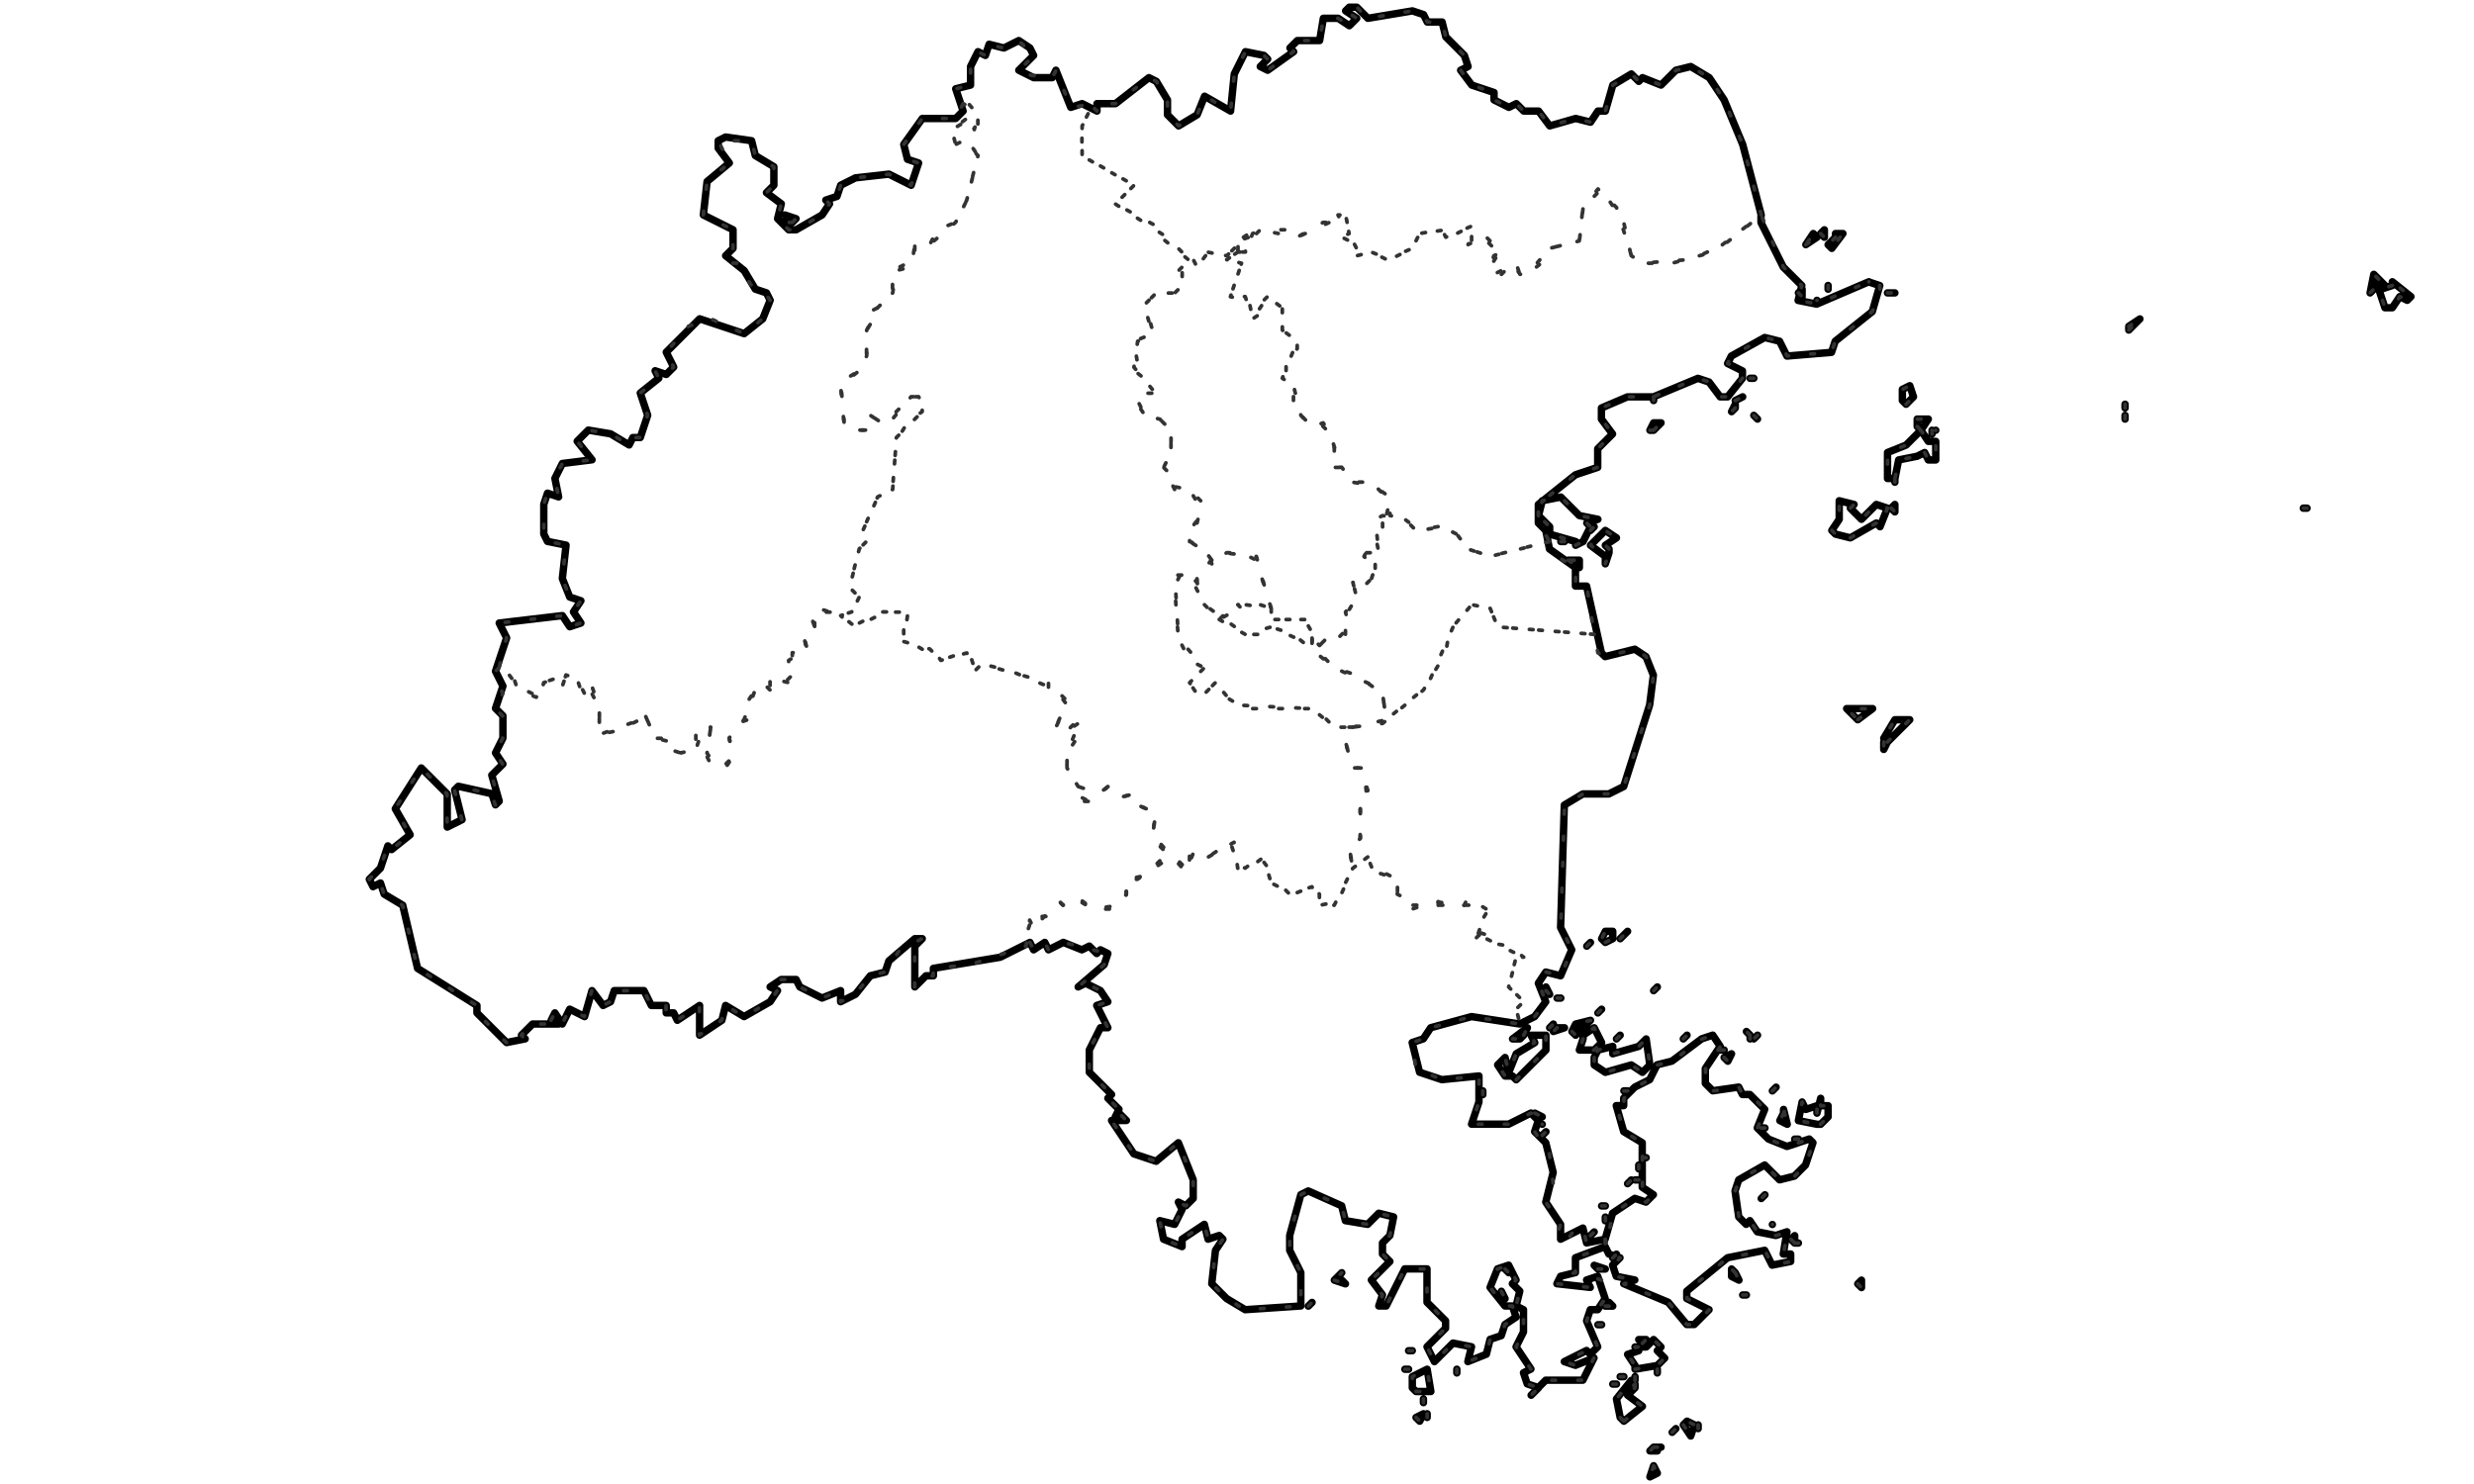<?xml version="1.0" encoding="utf-8"?>
<svg version="1.0" pointer-events="none"
	 xmlns="http://www.w3.org/2000/svg" xmlns:xlink="http://www.w3.org/1999/xlink" x="0px" y="0px" viewBox="0 0 5000 3000"
	 enable-background="new 0 0 5000 3000" xml:space="preserve">
<g>
	
		<path name="福州市" fill-rule="evenodd" clip-rule="evenodd" fill="none" stroke="#000000" stroke-width="15.006" stroke-linecap="round" stroke-linejoin="round" d="
		M3559.5,434.6L3522,292l-37.5-90l-30-45l-37.5-22.5l-30,7.5l-30,30l-37.5-15l-7.5,7.5l-15-15l-37.5,22.5l-15,52.5h-15l-15,22.5
		l-30-7.5l-52.5,15l-22.5-30h-30l-15-15l-15,7.5l-30-15v-15l-45-15l-22.5-30l15-7.5l-7.5-22.5l-37.5-37.5l-7.5-30h-30l-7.5-15
		l-22.5-7.5l-90,15l-22.5-22.5h-15l-7.5,7.5l22.5,15l-15,15l-22.5-15h-30l-7.5,45h-45l-15,15l7.5,7.5l-52.5,37.5l-15-7.5l15-15
		l-7.5-7.5l-37.5-7.5l-22.5,45l-7.5,75l-52.5-30l-15,37.5l-37.5,22.5l-22.5-22.5v-30l-22.5-37.5l-15-7.5l-67.5,52.5h-37.5v15l-30-15
		L2164,217l-30-75l-7.5,15H2089l-30-15l30-30l-7.5-15l-22.5-15l-30,15l-30-7.5l-7.5,22.5l-15-7.5l-15,30V172l-30,7.5l15,45l-15,15
		h-67.5l-37.5,52.5l7.5,30l22.5,7.5l-15,45l-45-22.5l-67.5,7.5l-30,15l-7.5,22.5l-22.5,7.5l7.5,7.5l-15,22.5l-52.5,30h-15
		l-22.5-22.5l7.5-30l-30-22.5l15-15V337l-37.5-22.5l-7.5-30l-52.5-7.5l-15,7.5v15l22.5,30l-45,37.5l-7.5,67.5l60,30v37.5l-15,15
		l37.5,30l22.5,37.5l22.5,7.5l7.5,15l-15,37.5l-37.5,30l-90-30l-67.5,67.5l15,30l-15,15l-22.5-7.5l7.5,15l-37.5,30l15,45l-15,45h-15
		l-7.5,15l-37.5-22.5l-45-7.5l-22.5,22.5l30,37.5l-60,7.5l-15,30l7.5,37.5l-22.5-7.5l-7.5,22.5v60l7.5,15l37.5,7.5l-7.5,67.5
		l15,37.5l22.5,7.5l-15,22.5l15,22.5l-22.5,7.5l-15-22.5l-127.6,15l15,30l-22.5,67.5l15,30l-15,45l15,15v45l-15,30l15,22.5
		l-22.5,22.5l15,52.5l-7.5,7.5l-7.5-22.5l-67.5-15l-7.5,7.5l15,60l-30,15V1605l-52.5-52.5l-52.5,82.5l30,52.5l-37.5,30l-7.5-7.5
		l-15,45l-22.5,22.5l7.5,15l15-7.5l7.5,22.5l37.5,22.5l30,127.6l120,75v15l60,60l37.5-7.5l-7.5-7.5l22.5-22.5h52.5l-15-7.5l7.5-15
		l15,22.5l15-30l30,15l15-52.5l22.5,30l15-7.5l7.5-22.5h60l15,30h30v15h15l7.5,15l45-30v60l45-30l7.5-30l37.5,22.5l52.5-30l15-22.5
		l-15-7.5l22.5-15h30l7.5,15l45,22.5l37.5-15v22.5l30-15l30-37.5l30-7.5l7.5-22.5l52.5-45h15l-15,15v82.5l22.5-22.5h15v-15
		l135.1-22.5l60-30l7.5,15l22.5-15l7.5,15l30-15l37.5,15l15-7.5l15,15l7.5-7.5l15,7.5l-7.5,22.5l-52.5,45l15-7.5l30,15l15,22.5
		l-22.5,7.5l22.5,45h-15l-22.5,45v45l45,45l-7.5,7.5l22.5,22.5l-7.5,15l7.5-7.5l15,15h-30l45,67.5l45,15l45-37.5l30,75v37.5l-15,15
		l-15-7.5l7.5,15l-15,30l-30-7.5l7.5,37.5l37.5,15v-15l45-30l7.5,30l22.5-7.5l7.5,7.5l-15,22.5l-7.5,67.5l30,30l37.5,22.5l112.5-7.5
		v-67.5l-22.5-45v-30l22.5-82.5l15-7.5l67.5,30l7.5,30l45,7.5l22.5-22.5l30,7.5l-7.5,37.5l-15,15v22.5l15,15l-37.5,37.5l22.5,30
		l-7.5,22.5h15l37.5-75h45v67.5l37.5,37.5v15l-37.5,37.5l15,30l37.5-37.5l37.5,7.5l-7.5,30l37.5-15l7.5-30l22.5-7.5l7.5-22.5
		l22.5-15l-7.5-22.5h-15l-30-37.5l15-37.5l22.5-7.5l15,30l-7.5,7.5l15,15l-7.5,30l15,7.5v45l-15,30l30,45l-15,7.5l7.5,22.5l22.5,7.5
		l15-15h75l22.5-45l-37.5,15l-22.5-7.5l45-22.5l7.5,7.5l15-15l-22.5-52.5l7.5-22.5h15l15-22.5l-15-45l-22.5,7.5l7.5,15l-67.5-7.5
		l7.5-15l30-7.5v-30l60-22.5l7.5,15l22.5,7.5l-15,15l7.5,22.5l37.5,7.5l-22.5,7.5l90,37.5l37.5,45h15l30-30l-45-22.5v-15l82.5-67.5
		l75-15l15,30l37.5-7.5v-15h-15l7.5-45l-22.5,7.5l-37.5-7.5l-15-22.5l-7.5,7.5l-15-15l-7.5-52.5l7.5-22.5l52.5-30l30,30l30-7.5
		l22.5-22.5l15-45l-7.5-7.5l-45,15l-37.5-15l-22.5-22.5l15-37.5l-30-30h-15l-7.5-15l-52.5,7.5l-15-15v-30l30-45l-15-22.5l-22.5,7.5
		l-60,45l-30,7.5l-15,30l-30,15l-22.5,22.5v15h-15l15,52.5l37.5,22.5v90l22.5,15l-15,15l-22.5-7.5l-45,30l-15,52.5l-37.5,7.5
		l-7.5-30l-45,22.5v-30l-30-45l15-60l-15-60l-22.5-22.5l7.5-22.5l-15-15l-45,22.5h-75l15-45v-52.5l-75,7.5l-45-15l-15-60l22.5-7.5
		l15-22.5l82.5-22.5l97.5,15l30-15l22.5-30l-15-37.5l15-22.5l30,7.5l22.5-52.5l-22.5-45l7.5-247.6l37.5-22.5h52.5l30-15l52.5-165.1
		l7.5-60l-15-37.5l-22.5-15l-60,15l-7.5-7.5l-30-135.1h-22.5v-37.5l-52.5-37.5l-7.5-37.5l-15-15v-37.5l75-60l45-15v-37.5l30-30
		l-22.5-30v-22.5l52.5-22.5h52.5l90-37.5l22.5,7.5l22.5,30h15l30-37.5v-15l-30-15l7.5-15l67.5-37.5l30,7.5l15,30l90-7.5l7.5-22.5
		l75-60l15-52.5l-22.5-7.5l-105,45l-37.5-7.5l7.5-30l-37.5-37.5l-45-90V434.6z M1601.3,449.6l7.5-7.5l-22.5-7.5l7.5,15H1601.3z
		 M4835,577.1l-22.5,7.5l7.5-7.5l-22.5-22.5l-7.5,37.5l15-15l15,45h15l15-22.5l15,7.5l7.5-7.5l-37.5-30V577.1z M3679.6,2272.8l15-15
		v-22.5h-15v-15l-7.5,30v-15l-22.5,7.5l-7.5-15l-7.5,37.5l37.5,7.5H3679.6z M3064.3,2182.8l60-60v-30h-30l7.5,15l-37.5,22.5
		l-15,37.5l-7.5-30l-15,15l15,22.5h15L3064.3,2182.8z M3889.7,914.8l7.5,15h15v-37.5h-15l-15-22.5l-30,30l-37.5,15v52.5h15l7.5-37.5
		l37.5-7.5L3889.7,914.8z M3814.6,1500l45-45h-30l-22.5,37.5L3814.6,1500z M3304.4,2768l45-7.5l15-15l-15-15l7.5-7.5l-15-15l-15,15
		h-22.5l7.5,7.5l-22.5,7.5l15,22.5V2768z M3281.9,2873l37.5-30l-30-22.5l15-15l-7.5-15l-30,37.5l7.5,37.5L3281.9,2873z
		 M3214.4,1072.3l7.5-7.5L3214.4,1072.3z M3739.6,1087.3l52.5-30l7.5,7.5l15-37.5l-22.5-7.5l-30,30l-22.5-22.5l7.5-7.5l-30-7.5v37.5
		l-15,22.5l7.5,7.5L3739.6,1087.3z M3184.4,1102.3l15-7.5l15-30l-7.5-7.5l22.5-7.5l-37.5-7.5l-37.5-37.5l-37.5,7.5l-7.5,30
		l22.5,22.5v15l52.5,15V1102.3z M3649.6,494.6l22.5-15l-7.5-7.5L3649.6,494.6z M3777.1,569.6L3777.1,569.6z M2861.8,2813h30l-7.5-45
		l-30,15v22.5L2861.8,2813z M3221.9,2137.8v15l22.5,15l52.5-15l22.5,15l15-15l-7.5-52.5l-15,15l-52.5,15v-15l-30,7.5L3221.9,2137.8z
		 M3244.4,1905.2l15-7.5v-15h-15l-7.5,15L3244.4,1905.2z M3814.6,592.1h15H3814.6z M3537,764.7h7.5H3537z M3251.9,1109.8l-7.5-7.5
		l22.5-15l-22.5-15l-30,30l30,22.5v15l7.5-22.5V1109.8z M3507,2572.9l-7.5-7.5v15l15,7.5L3507,2572.9z M3402,2880.5l15,22.5
		l7.5-22.5l-15-7.5L3402,2880.5z M3679.6,472.1l7.5,7.5v-15L3679.6,472.1z M3709.6,479.6l-15,15l7.5,7.5l22.5-30h-15V479.6z
		 M3874.7,862.2l7.5,7.5l15-22.5h-22.5V862.2z M3754.6,2595.4l7.5,7.5v-15L3754.6,2595.4z M3754.6,1455l30-22.5h-52.5L3754.6,1455z
		 M3822.1,1027.3l7.5,7.5v-15L3822.1,1027.3z M3544.5,839.7l7.5,7.5L3544.5,839.7z M3176.9,2085.2l7.5,7.5l30-30l-30,7.5
		L3176.9,2085.2z M2696.7,2587.9l22.5,7.5l-15-15l7.5-7.5L2696.7,2587.9z M3507,824.7l-7.5,7.5l7.5-15V824.7z M3567,2415.4l-7.5,7.5
		L3567,2415.4z M3034.3,2610.4l7.5,15L3034.3,2610.4z M3507,809.7l15-7.5L3507,809.7z M3807.1,1500v15l7.5-15H3807.1z
		 M3236.9,2437.9h7.5H3236.9z M3229.4,2678h7.5H3229.4z M3169.4,1132.4l22.5,15v-15H3169.4z M3484.5,2137.8l7.5,7.5l7.5-15
		L3484.5,2137.8z M3326.9,2340.3h-7.5H3326.9z M3852.2,817.2l15-15l-7.5-22.5l-15,7.5v22.5L3852.2,817.2z M4302.3,667.2l22.5-22.5
		l-22.5,15V667.2z M3342,869.8l15-15h-15l-7.5,15H3342z M3199.4,2100.2l-7.5,22.5h30l15-15l-15-30l-22.5,15V2100.2z M3349.5,2768
		v7.5V2768z M3116.9,2295.3l7.5-7.5L3116.9,2295.3z M3101.9,2250.3l15,7.5L3101.9,2250.3z M3604.6,2250.3l-7.5,15l15,7.5l-7.5-30
		V2250.3z M3101.9,2813l-7.5,7.5l15-15L3101.9,2813z M2876.8,2828v7.5V2828z M3402,2100.2l7.5-7.5L3402,2100.2z M3124.4,2002.7
		l7.5,7.5l-7.5-15V2002.7z M3244.4,2640.4h15l-7.5-7.5L3244.4,2640.4z M2644.2,2640.4l7.5-7.5L2644.2,2640.4z M3342,2925.6l-7.5,7.5
		h15L3342,2925.6z M3537,2092.7l-7.5-7.5L3537,2092.7z M3146.9,2077.7l-7.5,7.5l22.5-7.5H3146.9z M3522,2617.9h7.5H3522z
		 M3619.6,2505.4l7.5,7.5v-15L3619.6,2505.4z M3904.7,877.3v-7.5V877.3z M3559.5,2280.3h7.5H3559.5z M3342,809.7v-7.5V809.7z
		 M3229.4,2565.4h15l-22.5-7.5L3229.4,2565.4z M3319.4,2715.5l7.5-7.5h-15L3319.4,2715.5z M3274.4,1897.7l15-15l-7.5,7.5
		L3274.4,1897.7z M3131.9,2077.7l7.5-7.5L3131.9,2077.7z M3154.4,1094.8h7.5H3154.4z M3206.9,1912.7l7.5-7.5L3206.9,1912.7z
		 M3079.4,2092.7l7.5-15l-30,22.5h15L3079.4,2092.7z M3627.1,2302.8h7.5H3627.1z M3281.9,2783h-7.5H3281.9z M3694.6,584.6v-7.5
		V584.6z M3634.6,592.1l7.5,7.5v-15L3634.6,592.1z M3912.2,869.8L3912.2,869.8z M3116.9,2272.8L3116.9,2272.8z M3477,2122.7h7.5
		H3477z M3432,2888v-7.5V2888z M3672.1,607.1L3672.1,607.1z M2944.3,2768v7.5V2768z M3214.4,2497.9l7.5-7.5L3214.4,2497.9z
		 M2846.8,2730.5h7.5H2846.8z M3342,2002.7l7.5-7.5L3342,2002.7z M3266.9,2100.2l7.5-7.5L3266.9,2100.2z M3311.9,2362.8v-7.5V2362.8
		z M3342,2925.6h15H3342z M3229.4,2047.7l7.5-7.5L3229.4,2047.7z M3146.9,2017.7h7.5H3146.9z M3304.4,2385.3h7.5H3304.4z
		 M3289.4,2392.9l7.5-7.5L3289.4,2392.9z M2861.8,2865.5l7.5,7.5l7.5-15L2861.8,2865.5z M4655,1027.3h7.5H4655z M3552,2092.7
		l-7.5,7.5L3552,2092.7z M2996.8,2205.3v7.5V2205.3z M2884.3,2865.5v-7.5V2865.5z M3244.4,2467.9v-7.5V2467.9z M3041.8,2565.4
		l7.5,7.5L3041.8,2565.4z M3304.4,2805.5v-7.5V2805.5z M3537,2100.2v-7.5V2100.2z M3259.4,2542.9l7.5-7.5L3259.4,2542.9z
		 M3379.5,2895.5l7.5-7.5L3379.5,2895.5z M2839.3,2768h7.5H2839.3z M3342,2963.1l-7.5,22.5l15-7.5L3342,2963.1z M3582,2205.3
		l7.5-7.5L3582,2205.3z M3634.6,2512.9h-7.5H3634.6z M3582,2475.4L3582,2475.4z M3304.4,2790.5v-7.5V2790.5z M3281.9,2205.3h7.5
		H3281.9z M3259.4,2798h7.5H3259.4z M3829.6,974.8v-7.5V974.8z M4294.8,817.2v7.5V817.2z M4294.8,839.7v7.5V839.7z"/>
	
		<path name="鼓楼区" fill-rule="evenodd" clip-rule="evenodd" fill="none" stroke="#333333" stroke-width="7.503" stroke-linecap="round" stroke-linejoin="round" stroke-dasharray="7.503,45.018" d="
		M2449.1,1132.4l-30,30v15l15,45l30,30l52.5-30l52.5,7.5l-30-97.5l-30-15h-30l-22.5,15H2449.1z"/>
	
		<path name="台江区" fill-rule="evenodd" clip-rule="evenodd" fill="none" stroke="#333333" stroke-width="7.503" stroke-linecap="round" stroke-linejoin="round" stroke-dasharray="7.503,45.018" d="
		M2464.1,1252.4l52.5,30l52.5-15l82.5,37.5v-30l-15-22.5h-67.5v-22.5l-22.5-7.5h-45l7.5,7.5l-37.5,15L2464.1,1252.4z"/>
	
		<path name="仓山区" fill-rule="evenodd" clip-rule="evenodd" fill="none" stroke="#333333" stroke-width="7.503" stroke-linecap="round" stroke-linejoin="round" stroke-dasharray="7.503,45.018" d="
		M2734.2,1470l67.5-15l-7.5-52.5l-15-15l-82.5-37.5l-82.5-67.5l-45-15l-22.5,15h-30l-82.5-60l-30-60h-30l7.5,127.6l22.5,45l30,15
		l-30,30l15,22.5h15l22.5-22.5l37.5,45l157.6,7.5l45,37.5h15H2734.2z"/>
	
		<path name="马尾区" fill-rule="evenodd" clip-rule="evenodd" fill="none" stroke="#333333" stroke-width="7.503" stroke-linecap="round" stroke-linejoin="round" stroke-dasharray="7.503,45.018" d="
		M2651.7,1289.9v15l45,45l45,15l52.5,37.5l7.5,52.5l82.5-67.5l52.5-120l37.5-45l37.5,7.5l15,37.5l195.1,15l-15-97.5h-22.5v-37.5
		l-37.5-22.5l-15-30l-120,30l-45-15l-22.5-30l-30-15l-45,7.5l-30-22.5l-45-7.5l-15,7.5l7.5,67.5h-30v15l22.5,7.5v15l-7.5-7.5v22.5
		l-15,15l-22.5-7.5l7.5,30l-22.5,30l7.5,30l-22.5,22.5h-22.5l-15,15l-7.5-7.5L2651.7,1289.9z"/>
	
		<path name="晋安区" fill-rule="evenodd" clip-rule="evenodd" fill="none" stroke="#333333" stroke-width="7.503" stroke-linecap="round" stroke-linejoin="round" stroke-dasharray="7.503,45.018" d="
		M2569.2,1229.9v22.5h67.5l30,52.5l15-15l37.5-7.5v-37.5l22.5-37.5l-7.5-30l22.5,7.5l15-15l7.5-22.5l-22.5-22.5l7.5-15l22.5,7.5
		l-7.5-37.5l15-7.5v-15l-15-7.5l22.5-7.5l7.5-30l-30-30l-45-7.5l-22.5-30h-15l7.5-15l-15-52.5l-15-22.5l-22.5,7.5l-22.5-22.5l-15-60
		l-15-15v-37.5l22.5-22.5v-15l-30-22.5v-45l-30-22.5l-30,45l-7.5-37.5l-37.5-7.5l22.5-67.5l-30-7.5l22.5-15v-15l-22.5,22.5
		l-37.5-7.5l-22.5,30l-7.5-15l-22.5,7.5v45l-15,15h-37.5l-22.5,22.5l15,52.5l-7.5,15l-22.5,7.5l-7.5,52.5l37.5,45l-30,22.5l15,30
		l30,7.5l22.5,22.5v45l-15,30l22.5,45h30l22.5,37.5l-7.5,30l-15,7.5v30l22.5,7.5l22.5,30l22.5-15l67.5,7.5l22.5,82.5L2569.2,1229.9z
		"/>
	
		<path name="长乐区" fill-rule="evenodd" clip-rule="evenodd" fill="none" stroke="#333333" stroke-width="7.503" stroke-linecap="round" stroke-linejoin="round" stroke-dasharray="7.503,45.018" d="
		M3221.9,1282.4l-195.1-15l-15-37.5l-37.5-7.5l-45,52.5l-7.5,45l-45,75l-82.5,67.5l-60,7.5l-15,30l15,52.5h15l15,45v22.5l-15,15v60
		l-22.5,22.5l7.5,37.5l30-22.5l15,30l45,15v30l30,22.5h135.1l15,15l-22.5,37.5l22.5,7.5v15l45,7.5l30,22.5h-15l-15,60l30,30l-15,15
		l7.5,30l30-15l22.5-30l-15-37.5l15-22.5l30,7.5l22.5-52.5l-22.5-45l7.5-247.6l37.5-22.5h52.5l30-15l52.5-165.1l7.5-60l-15-37.5
		l-22.5-15l-60,15l-15-7.5L3221.9,1282.4z M2989.3,1890.2l-7.5,7.5L2989.3,1890.2z M3814.6,1500l45-45h-30l-22.5,37.5L3814.6,1500z
		 M3244.4,1905.2l15-7.5v-15h-15l-7.5,15L3244.4,1905.2z M3754.6,1455l30-22.5h-52.5L3754.6,1455z M3176.9,2085.2l7.5,7.5l30-30
		l-30,7.5L3176.9,2085.2z M3807.1,1500v15l7.5-15H3807.1z M2906.8,1822.6v7.5V1822.6z M3124.4,2002.7l7.5,7.5l-7.5-15V2002.7z
		 M3274.4,1897.7l15-15l-7.5,7.5L3274.4,1897.7z M3206.9,1912.7l7.5-7.5L3206.9,1912.7z M3229.4,2047.7l7.5-7.5L3229.4,2047.7z
		 M3146.9,2017.7h7.5H3146.9z"/>
	
		<path name="闽侯县" fill-rule="evenodd" clip-rule="evenodd" fill="none" stroke="#333333" stroke-width="7.503" stroke-linecap="round" stroke-linejoin="round" stroke-dasharray="7.503,45.018" d="
		M2419.1,1177.4v-15l30-22.5l-7.5-22.5l-37.5-22.5v-22.5l22.5-30v-30l-22.5-22.5l-37.5-7.5v-22.5l-15-15l15-30v-45l-22.5-22.5
		l-30-7.5l-15-22.5l15-22.5h15l-7.5-22.5l-37.5-30l15-7.5l-7.5-45l37.5-15l-15-52.5l7.5-15l15-15h37.5l15-15l-7.5-30l22.5-22.5
		l-45-45l-105-67.5l37.5-37.5l-105-60v-60l22.5-45l-45,7.5l-30-75l-7.5,15l-60-7.5l-7.5-7.5l30-30l-30-30l-30,15l-30-7.5l-7.5,22.5
		l-15-7.5l-15,30V172l-30,7.5l45,52.5l-7.5,30l-7.5-22.5l-37.5,22.5l7.5,30l15-7.5l30,30l-22.5,90l-22.5,45l-37.5,15l-15,30h-30
		l-7.5,45l-30,7.5l-7.5,45l-15,22.5l-30,15l7.5,15l-15,22.5v52.5l-15,30l-37.5,22.5l7.5,90l22.5,7.5h22.5l7.5-30l22.5,15l15-7.5
		l45-45h15l7.5,15v15l-52.5,52.5l-7.5,105l-30,15l-30,67.5l7.5,22.5l-15,15l-15,60l15,37.5l-15,30l-22.5,7.5l22.5,22.5l60-30h37.5
		l15,7.5l-7.5,52.5l52.5,15l22.5,22.5l45-15l15,7.5l7.5,22.5l15-7.5l60,15l90,37.5l22.5,22.5L2134,1470l22.5,7.5l15-15l15,15
		l-15,7.5l-15,37.5v30l22.5,37.5l22.5,7.5l-15,15l15,7.5l37.5-30l22.5,22.5l30-7.5l7.5,22.5l37.5,15l-7.5,45l67.5,75l15-37.5l30,7.5
		l45-30l15,45l15,7.5l30-22.5l22.5,30v22.5l45,22.5l37.5-15l15,15v22.5h30l37.5-75l-7.5-45l22.5-15v-60l15-7.5l-7.5-75h-22.5
		l-15-52.5l15-30h-37.5l-37.5-37.5h-142.6l-37.5-22.5l-22.5-30l-22.5,22.5h-15l-15-22.5l30-30l-52.5-60l-7.5-105l15-30l15,7.5
		L2419.1,1177.4z"/>
	
		<path name="连江县" fill-rule="evenodd" clip-rule="evenodd" fill="none" stroke="#333333" stroke-width="7.503" stroke-linecap="round" stroke-linejoin="round" stroke-dasharray="7.503,45.018" d="
		M2501.6,509.6l-22.5,15l30,7.5l-22.5,67.5h30l15,45l22.5-15l-7.5-15l15-15l30,15v52.5l30,22.5l-30,75l22.5,15v37.5l15,7.5v15
		l22.5,22.5l15-7.5l30,30v60h15l22.5,30h30l45,30v37.5l30,7.5l22.5,22.5l45-7.5l37.5,15l22.5,30l45,15l120-30l-22.5-37.5v-37.5
		l75-60l45-15v-37.5l30-30l-22.5-30v-22.5l52.5-22.5h52.5l90-37.5l22.5,7.5l22.5,30h15l30-37.5v-15l-30-15l7.5-15l67.5-37.5l30,7.5
		l15,30l90-7.5l7.5-22.5l75-60l15-37.5v-15l-22.5-7.5l-105,45l-37.5-7.5l7.5-30l-37.5-37.5l-45-105l-97.5,75l-82.5,22.5h-60
		l-22.5-15l-15-67.5l-45-67.5l-37.5,37.5l-7.5,67.5l-60,15l-7.5,22.5l-37.5,30h-15l-7.5-22.5l-45,22.5l-7.5-15l7.5-22.5l15-7.5
		l-30-30l-30,15v-37.5l-45,22.5l-7.5-15l-52.5,7.5l-15,30l-45,22.5l-37.5-15l-22.5,7.5l-15-30l-22.5-7.5l15-7.5l-7.5-37.5h-15
		l7.5,15h-37.5l-52.5,30l-75-15l-15,7.5l-15,37.5H2501.6v-22.5l22.5-7.5l-22.5,7.5V509.6z M4835,577.1l-22.5,7.5l7.5-7.5l-22.5-22.5
		l-7.5,37.5l15-15l15,45h15l15-22.5l15,7.5l7.5-7.5l-37.5-30V577.1z M3889.7,914.8l7.5,15h15v-37.5h-15l-15-22.5l-30,30l-37.5,15
		v52.5h15l7.5-37.5l37.5-7.5L3889.7,914.8z M3214.4,1072.3l7.5-7.5L3214.4,1072.3z M3184.4,1102.3l15-7.5l15-30l-7.5-7.5l22.5-7.5
		l-37.5-7.5l-37.5-37.5l-37.5,7.5l-7.5,30l22.5,22.5v15l52.5,15V1102.3z M3739.6,1087.3l52.5-30l7.5,7.5l15-37.5l-22.5-7.5l-30,30
		l-22.5-22.5l7.5-7.5l-30-7.5v37.5l-15,22.5l7.5,7.5L3739.6,1087.3z M3649.6,494.6l22.5-15l-7.5-7.5L3649.6,494.6z M3777.1,569.6
		L3777.1,569.6z M3814.6,592.1h15H3814.6z M3537,764.7h7.5H3537z M3251.9,1109.8l-7.5-7.5l22.5-15l-22.5-15l-30,30l30,22.5v15
		l7.5-22.5V1109.8z M3679.6,472.1l7.5,7.5v-15L3679.6,472.1z M3709.6,479.6l-15,15l7.5,7.5l22.5-30h-15V479.6z M3874.7,862.2
		l7.5,7.5l15-22.5h-22.5V862.2z M3822.1,1027.3l7.5,7.5v-15L3822.1,1027.3z M3544.5,839.7l7.5,7.5L3544.5,839.7z M3507,824.7
		l-7.5,7.5l7.5-15V824.7z M3507,809.7l15-7.5L3507,809.7z M3169.4,1132.4l22.5,15v-15H3169.4z M3852.2,817.2l15-15l-7.5-22.5
		l-15,7.5v22.5L3852.2,817.2z M4302.3,667.2l22.5-22.5l-22.5,15V667.2z M3342,869.8l15-15h-15l-7.5,15H3342z M3904.7,877.3v-7.5
		V877.3z M3342,809.7v-7.5V809.7z M3154.4,1094.8h7.5H3154.4z M3694.6,584.6v-7.5V584.6z M3634.6,592.1l7.5,7.5v-15L3634.6,592.1z
		 M3912.2,869.8L3912.2,869.8z M3672.1,607.1L3672.1,607.1z M4655,1027.3h7.5H4655z M3829.6,974.8v-7.5V974.8z M4294.8,817.2v7.5
		V817.2z M4294.8,839.7v7.5V839.7z"/>
	
		<path name="罗源县" fill-rule="evenodd" clip-rule="evenodd" fill="none" stroke="#333333" stroke-width="7.503" stroke-linecap="round" stroke-linejoin="round" stroke-dasharray="7.503,45.018" d="
		M3559.5,434.6L3522,292l-37.5-90l-30-45l-37.5-22.5l-30,7.5l-30,30l-37.5-15l-7.5,7.5l-15-15l-37.5,22.5l-15,52.5h-15l-15,22.5
		l-30-7.5l-52.5,15l-22.5-30h-30l-15-15l-15,7.5l-30-15v-15l-45-15l-22.5-30l15-7.5l-7.5-22.5l-37.5-37.5l-7.5-30h-30l-7.5-15
		l-22.5-7.5l-90,15l-22.5-22.5h-15l-7.5,7.5l22.5,15l-15,15l-22.5-15h-30l-7.5,45h-45l-15,15l7.5,7.5l-52.5,37.5l-15-7.5l15-15
		l-7.5-7.5l-37.5-7.5l-22.5,45l-7.5,75l-52.5-30l-15,37.5l-37.5,22.5l-22.5-22.5v-30l-22.5-37.5l-15-7.5l-67.5,52.5h-37.5v15
		l-7.5-7.5l-22.5,37.5v60l105,60l-37.5,37.5l82.5,45v15l82.5,67.5l22.5-30l37.5,7.5l22.5-22.5v15v-22.5l22.5-15l-22.5,15v22.5h15
		v-15l30-30h52.5l7.5,15h15l97.5-45l7.5,37.5l-15,7.5l30,15v22.5l30-7.5l30,15l52.5-22.5l15-30l45-7.5l7.5,15l52.5-22.5l7.5,7.5
		l-15,30l30-15l22.5,22.5h15l-22.5,37.5l7.5,15h15l22.5-22.5l15,22.5h15l45-52.5l60-15l7.5-67.5l30-37.5l37.5,37.5l30,97.5l22.5,15
		l97.5-7.5l67.5-30L3559.5,434.6z"/>
	
		<path name="闽清县" fill-rule="evenodd" clip-rule="evenodd" fill="none" stroke="#333333" stroke-width="7.503" stroke-linecap="round" stroke-linejoin="round" stroke-dasharray="7.503,45.018" d="
		M1946.4,209.5l-15,30h-67.5l-37.5,52.5l7.5,30l22.5,7.5l-15,45l-45-22.5l-67.5,7.5l-30,15l-7.5,22.5l-22.5,7.5l7.5,7.5l-15,22.5
		l-52.5,30h-15l-22.5-22.5l7.5-30l-30-22.5l15-15V337l-37.5-22.5l-7.5-30h-67.5l22.5,45l-45,37.5l-7.5,67.5l60,30v37.5l-15,15
		l7.5,15h15l30,45l22.5,7.5l15,22.5l-15,37.5l-37.5,30l-67.5-30l-45,15l-45,52.5l15,30l-15,15l-22.5-7.5l7.5,15l-37.5,30l15,45
		l-15,45h-15l-7.5,15l-37.5-22.5l-45-7.5l-22.5,22.5l30,37.5l-60,7.5l-15,30l7.5,37.5l-22.5-7.5l-7.5,22.5v60l7.5,15l37.5,7.5
		l-7.5,67.5l15,37.5l22.5,7.5l-15,22.5l15,22.5l-22.5,7.5l-15-22.5l-127.6,15l15,30l-15,60l30,22.5l7.5,22.5l37.5,15l15-30l22.5-7.5
		l15,15l7.5-22.5l22.5,7.5l15,30l15-15l7.5,7.5l-7.5,7.5l15,30v52.5l37.5-7.5l45-22.5l7.5-15l22.5,52.5l30,7.5v15l22.5,7.5l30-7.5
		v-30l30-15l-7.5,60l7.5,15l30,7.5l15-22.5l-7.5-37.5l30-37.5l22.5-60h30v-22.5l30,7.5l15-15v-45h30l-7.5-37.5l22.5-15l-7.5-22.5
		l15-15l45,15l22.5-7.5l15-30l-15-15v-22.5l15-60l15-15l-7.5-22.5l30-67.5l30-15l7.5-97.5l22.5-37.5l30-22.5v-30h-22.5l-37.5,45
		l-22.5,7.5l-22.5-15v30h-22.5l-30-7.5l-7.5-82.5l37.5-30l15-30v-52.5l15-22.5l-7.5-7.5l45-45v-45l45-22.5v-30h30l52.5-45l22.5-45
		l22.5-90l-15-22.5h-30l-7.5-30l30-22.5l15,22.5l7.5-7.5V232l-15-15L1946.4,209.5z M1601.3,449.6l7.5-7.5l-22.5-7.5l7.5,15H1601.3z"
		/>
	
		<path name="永泰县" fill-rule="evenodd" clip-rule="evenodd" fill="none" stroke="#333333" stroke-width="7.503" stroke-linecap="round" stroke-linejoin="round" stroke-dasharray="7.503,45.018" d="
		M1008.5,1349.9l-7.5,7.5l15,45l-15,30l15,15v45l-15,30l15,22.5l-22.5,22.5l15,52.5l-7.5,7.5l-7.5-22.5l-67.5-15l-7.5,7.5l15,60
		l-30,15V1605l-52.5-52.5l-52.5,82.5l30,52.5l-37.5,30l-7.5-7.5l-15,45l-22.5,22.5l7.5,15l15-7.5l7.5,22.5l37.5,22.5l30,127.6
		l120,75v15l60,60l37.5-7.5l-7.5-7.5l22.5-22.5h52.5l-15-7.5l7.5-15l15,22.5l15-30l30,15l15-52.5l22.5,30l15-7.5l7.5-22.5h60l15,30
		h30v15h15l7.5,15l45-30v60l45-30l7.5-30l37.5,22.5l52.5-30l15-22.5l-15-7.5l22.5-15h30l7.5,15l45,22.5l37.5-15v22.5l30-15l30-37.5
		l30-7.5l30-45l45-22.5l-15,15v82.5l22.5-22.5h15v-15l75-7.5l112.5-37.5l7.5-52.5l7.5,15h15v-15l37.5-37.5l7.5,7.5l22.5-15
		l37.5,22.5l52.5-7.5l15-15v-37.5h22.5l67.5-45l-37.5-37.5l7.5-52.5l-37.5-15l-7.5-22.5l-30,7.5L2239,1590l-30,30h-22.5l15-22.5
		l-22.5-7.5l-22.5-37.5v-30l30-45l-7.5-15l-22.5,15l-22.5-7.5l22.5-45l-22.5-30h-15v-15l-135.1-37.5l-15,15l-15-37.5l-52.5,15
		l-15-22.5h-22.5l-37.5-22.5v-52.5h-37.5l-60,30l-37.5-30h-45v30l-22.5,15l7.5,30l-37.5,22.5v45l-30-7.5l-15,15l7.5,7.5h-30
		l-15,22.5v37.5l-22.5,7.5l-15,30l7.5,37.5l-15,15h-22.5l-15-22.5l7.5-52.5h-15l-15,45l-30,7.5l-22.5-7.5l-7.5-22.5h-22.5
		l-22.5-52.5l-7.5,15l-82.5,30v-52.5l-15-45l-7.5,15l-15-7.5l-7.5-22.5l-22.5-7.5l-7.5,22.5l-15-15l-22.5,7.5l-7.5,30l-45-22.5
		l-22.5-30L1008.5,1349.9z"/>
	
		<path name="平潭县" fill-rule="evenodd" clip-rule="evenodd" fill="none" stroke="#333333" stroke-width="7.503" stroke-linecap="round" stroke-linejoin="round" stroke-dasharray="7.503,45.018" d="
		M3244.4,2505.4l7.5,30l22.5,7.5l-15,15l7.5,22.5l37.5,7.5l-22.5,7.5l90,37.5l37.5,45h15l30-30l-45-22.5v-15l82.5-67.5l75-15l15,30
		l37.5-7.5v-15h-15l7.5-45l-22.5,7.5l-37.5-7.5l-15-22.5l-7.5,7.5l-15-15l-7.5-52.5l7.5-22.5l52.5-30l30,30l30-7.5l22.5-22.5l15-45
		l-7.5-7.5l-45,15l-37.5-15l-22.5-22.5l15-37.5l-30-30h-15l-7.5-15l-52.5,7.5l-15-15v-30l30-45l-15-22.5l-22.5,7.5l-60,45l-30,7.5
		l-15,30l-30,15l-22.5,22.5v15h-15l15,52.5l37.5,22.5v90l22.5,15l-15,15l-22.5-7.5l-45,30l-7.5,37.5L3244.4,2505.4z M3679.6,2272.8
		l15-15v-22.5h-15v-15l-7.5,30v-15l-22.5,7.5l-7.5-15l-7.5,37.5l37.5,7.5H3679.6z M3064.3,2182.8l60-60v-30h-30l7.5,15l-37.5,22.5
		l-15,37.5l-7.5-30l-15,15l15,22.5h15L3064.3,2182.8z M3304.4,2768l45-7.5l15-15l-15-15l7.5-7.5l-15-15l-15,15h-22.5l7.5,7.5
		l-22.5,7.5l15,22.5V2768z M3281.9,2873l37.5-30l-30-22.5l15-15l-7.5-15l-30,37.5l7.5,37.5L3281.9,2873z M3221.9,2137.8v15l22.5,15
		l52.5-15l22.5,15l15-15l-7.5-52.5l-15,15l-52.5,15v-15l-30,7.5L3221.9,2137.8z M3507,2572.9l-7.5-7.5v15l15,7.5L3507,2572.9z
		 M3402,2880.5l15,22.5l7.5-22.5l-15-7.5L3402,2880.5z M3754.6,2595.4l7.5,7.5v-15L3754.6,2595.4z M3567,2415.4l-7.5,7.5
		L3567,2415.4z M3236.9,2437.9h7.5H3236.9z M3484.5,2137.8l7.5,7.5l7.5-15L3484.5,2137.8z M3326.9,2340.3h-7.5H3326.9z
		 M3199.4,2100.2l-7.5,22.5h30l15-15l-15-30l-22.5,15V2100.2z M3349.5,2768v7.5V2768z M3604.6,2250.3l-7.5,15l15,7.5l-7.5-30V2250.3
		z M3402,2100.2l7.5-7.5L3402,2100.2z M3342,2925.6l-7.5,7.5h15L3342,2925.6z M3537,2092.7l-7.5-7.5L3537,2092.7z M3146.9,2077.7
		l-7.5,7.5l22.5-7.5H3146.9z M3522,2617.9h7.5H3522z M3619.6,2505.4l7.5,7.5v-15L3619.6,2505.4z M3559.5,2280.3h7.5H3559.5z
		 M3229.4,2565.4h15l-22.5-7.5L3229.4,2565.4z M3319.4,2715.5l7.5-7.5h-15L3319.4,2715.5z M3131.9,2077.7l7.5-7.5L3131.9,2077.7z
		 M3627.1,2302.8h7.5H3627.1z M3281.9,2783h-7.5H3281.9z M3477,2122.7h7.5H3477z M3432,2888v-7.5V2888z M3214.4,2497.9l7.5-7.5
		L3214.4,2497.9z M3342,2002.7l7.5-7.5L3342,2002.7z M3266.9,2100.2l7.5-7.5L3266.9,2100.2z M3311.9,2362.8v-7.5V2362.8z
		 M3342,2925.6h15H3342z M3289.4,2392.9l7.5-7.5L3289.4,2392.9z M3304.4,2385.3h7.5H3304.4z M3552,2092.7l-7.5,7.5L3552,2092.7z
		 M3244.4,2467.9v-7.5V2467.9z M3304.4,2805.5v-7.5V2805.5z M3537,2100.2v-7.5V2100.2z M3259.4,2542.9l7.5-7.5L3259.4,2542.9z
		 M3379.5,2895.5l7.5-7.5L3379.5,2895.5z M3342,2963.1l-7.5,22.5l15-7.5L3342,2963.1z M3582,2205.3l7.5-7.5L3582,2205.3z
		 M3634.6,2512.9h-7.5H3634.6z M3582,2475.4L3582,2475.4z M3304.4,2790.5v-7.5V2790.5z M3281.9,2205.3h7.5H3281.9z M3259.4,2798h7.5
		H3259.4z"/>
	
		<path name="福清市" fill-rule="evenodd" clip-rule="evenodd" fill="none" stroke="#333333" stroke-width="7.503" stroke-linecap="round" stroke-linejoin="round" stroke-dasharray="7.503,45.018" d="
		M2081.5,1905.2l7.5,15l22.5-15l7.5,15l30-15l90,22.5l-7.5,22.5l-52.5,45l15-7.5l30,15l15,22.5l-22.5,7.5l22.5,45h-15l-22.5,45v45
		l45,45l-7.5,7.5l22.5,22.5l-7.5,15l7.5-7.5l15,15h-30l45,67.5l45,15l45-37.5l30,75v37.5l-15,15l-15-7.5l7.5,15l-15,30l-30-7.5
		l7.5,37.5l37.5,15v-15l45-30l7.5,30l22.5-7.5l7.5,7.5l-15,22.5l-7.5,67.5l30,30l37.5,22.5l112.5-7.5v-67.5l-22.5-45v-30l22.5-82.5
		l15-7.5l67.5,30l7.5,30l45,7.5l22.5-22.5l30,7.5l-7.5,37.5l-15,15v22.5l15,15l-37.5,37.5l22.5,30l-7.5,22.5h15l37.5-75h45v67.5
		l37.5,37.5v15l-37.5,37.5l15,30l37.5-37.5l37.5,7.5l-7.5,30l37.5-15l7.5-30l22.5-7.5l7.5-22.5l22.5-15l-7.5-22.5h-15l-30-37.5
		l15-37.5l22.5-7.5l15,30l-7.5,7.5l15,15l-7.5,30l15,7.5v45l-15,30l30,45l-15,7.5l7.5,22.5l22.5,7.5l15-15h75l22.5-45l-37.5,15
		l-22.5-7.5l45-22.5l7.5,7.5l15-15l-22.5-52.5l7.5-22.5h15l15-22.5l-7.5-37.5l-22.5-7.5v22.5l-67.5-7.5l7.5-15l30-7.5v-30l60-22.5
		v-15l-37.5,7.5l-7.5-30h-15l-15,22.5l-22.5-7.5l7.5-22.5l-30-45l15-37.5l-7.5-60l-30-45l7.5-22.5l-15-15l-45,22.5h-75l15-45v-52.5
		l-75,7.5l-52.5-22.5l-7.5-52.5l22.5-7.5l15-22.5l82.5-22.5l97.5,15l-7.5-30l15-15l-30-30l15-60h15l-75-37.5l-22.5,7.5l22.5-67.5
		l-37.5-22.5l-7.5,15l-60-7.5l-45,15v-15l-30-15v-30l-30-15l-15,7.5l-15-37.5l-30,22.5l-30,67.5l-37.5,7.5l-15-37.5l-45,15
		l-22.5-22.5h-15l-15-52.5l-30,22.5h-22.5l-7.5-52.5l-52.5,30l-37.5-7.5v37.5l-30-30l-30,7.5l-30,30l-37.5,7.5v30l-30,30H2209
		l-30-22.5l-30,15l-7.5-7.5l-22.5,30h-15l-7.5,22.5l-15-7.5l-7.5,22.5L2081.5,1905.2z M2861.8,2813h30l-7.5-45l-30,15v22.5
		L2861.8,2813z M2696.7,2587.9l22.5,7.5l-15-15l7.5-7.5L2696.7,2587.9z M3034.3,2610.4l7.5,15L3034.3,2610.4z M3229.4,2678h7.5
		H3229.4z M2989.3,1890.2L2989.3,1890.2z M3116.9,2295.3l7.5-7.5L3116.9,2295.3z M3101.9,2250.3l15,7.5L3101.9,2250.3z M3101.9,2813
		l-7.5,7.5l15-15L3101.9,2813z M2876.8,2828v7.5V2828z M3244.4,2640.4h15l-7.5-7.5L3244.4,2640.4z M2644.2,2640.4l7.5-7.5
		L2644.2,2640.4z M3079.4,2092.7l7.5-15l-30,22.5h15L3079.4,2092.7z M3116.9,2272.8L3116.9,2272.8z M2944.3,2768v7.5V2768z
		 M2846.8,2730.5h7.5H2846.8z M2861.8,2865.5l7.5,7.5l7.5-15L2861.8,2865.5z M2996.8,2205.3v7.5V2205.3z M2884.3,2865.5v-7.5V2865.5
		z M3041.8,2565.4l7.5,7.5L3041.8,2565.4z M2839.3,2768h7.5H2839.3z"/>
</g>
</svg>
